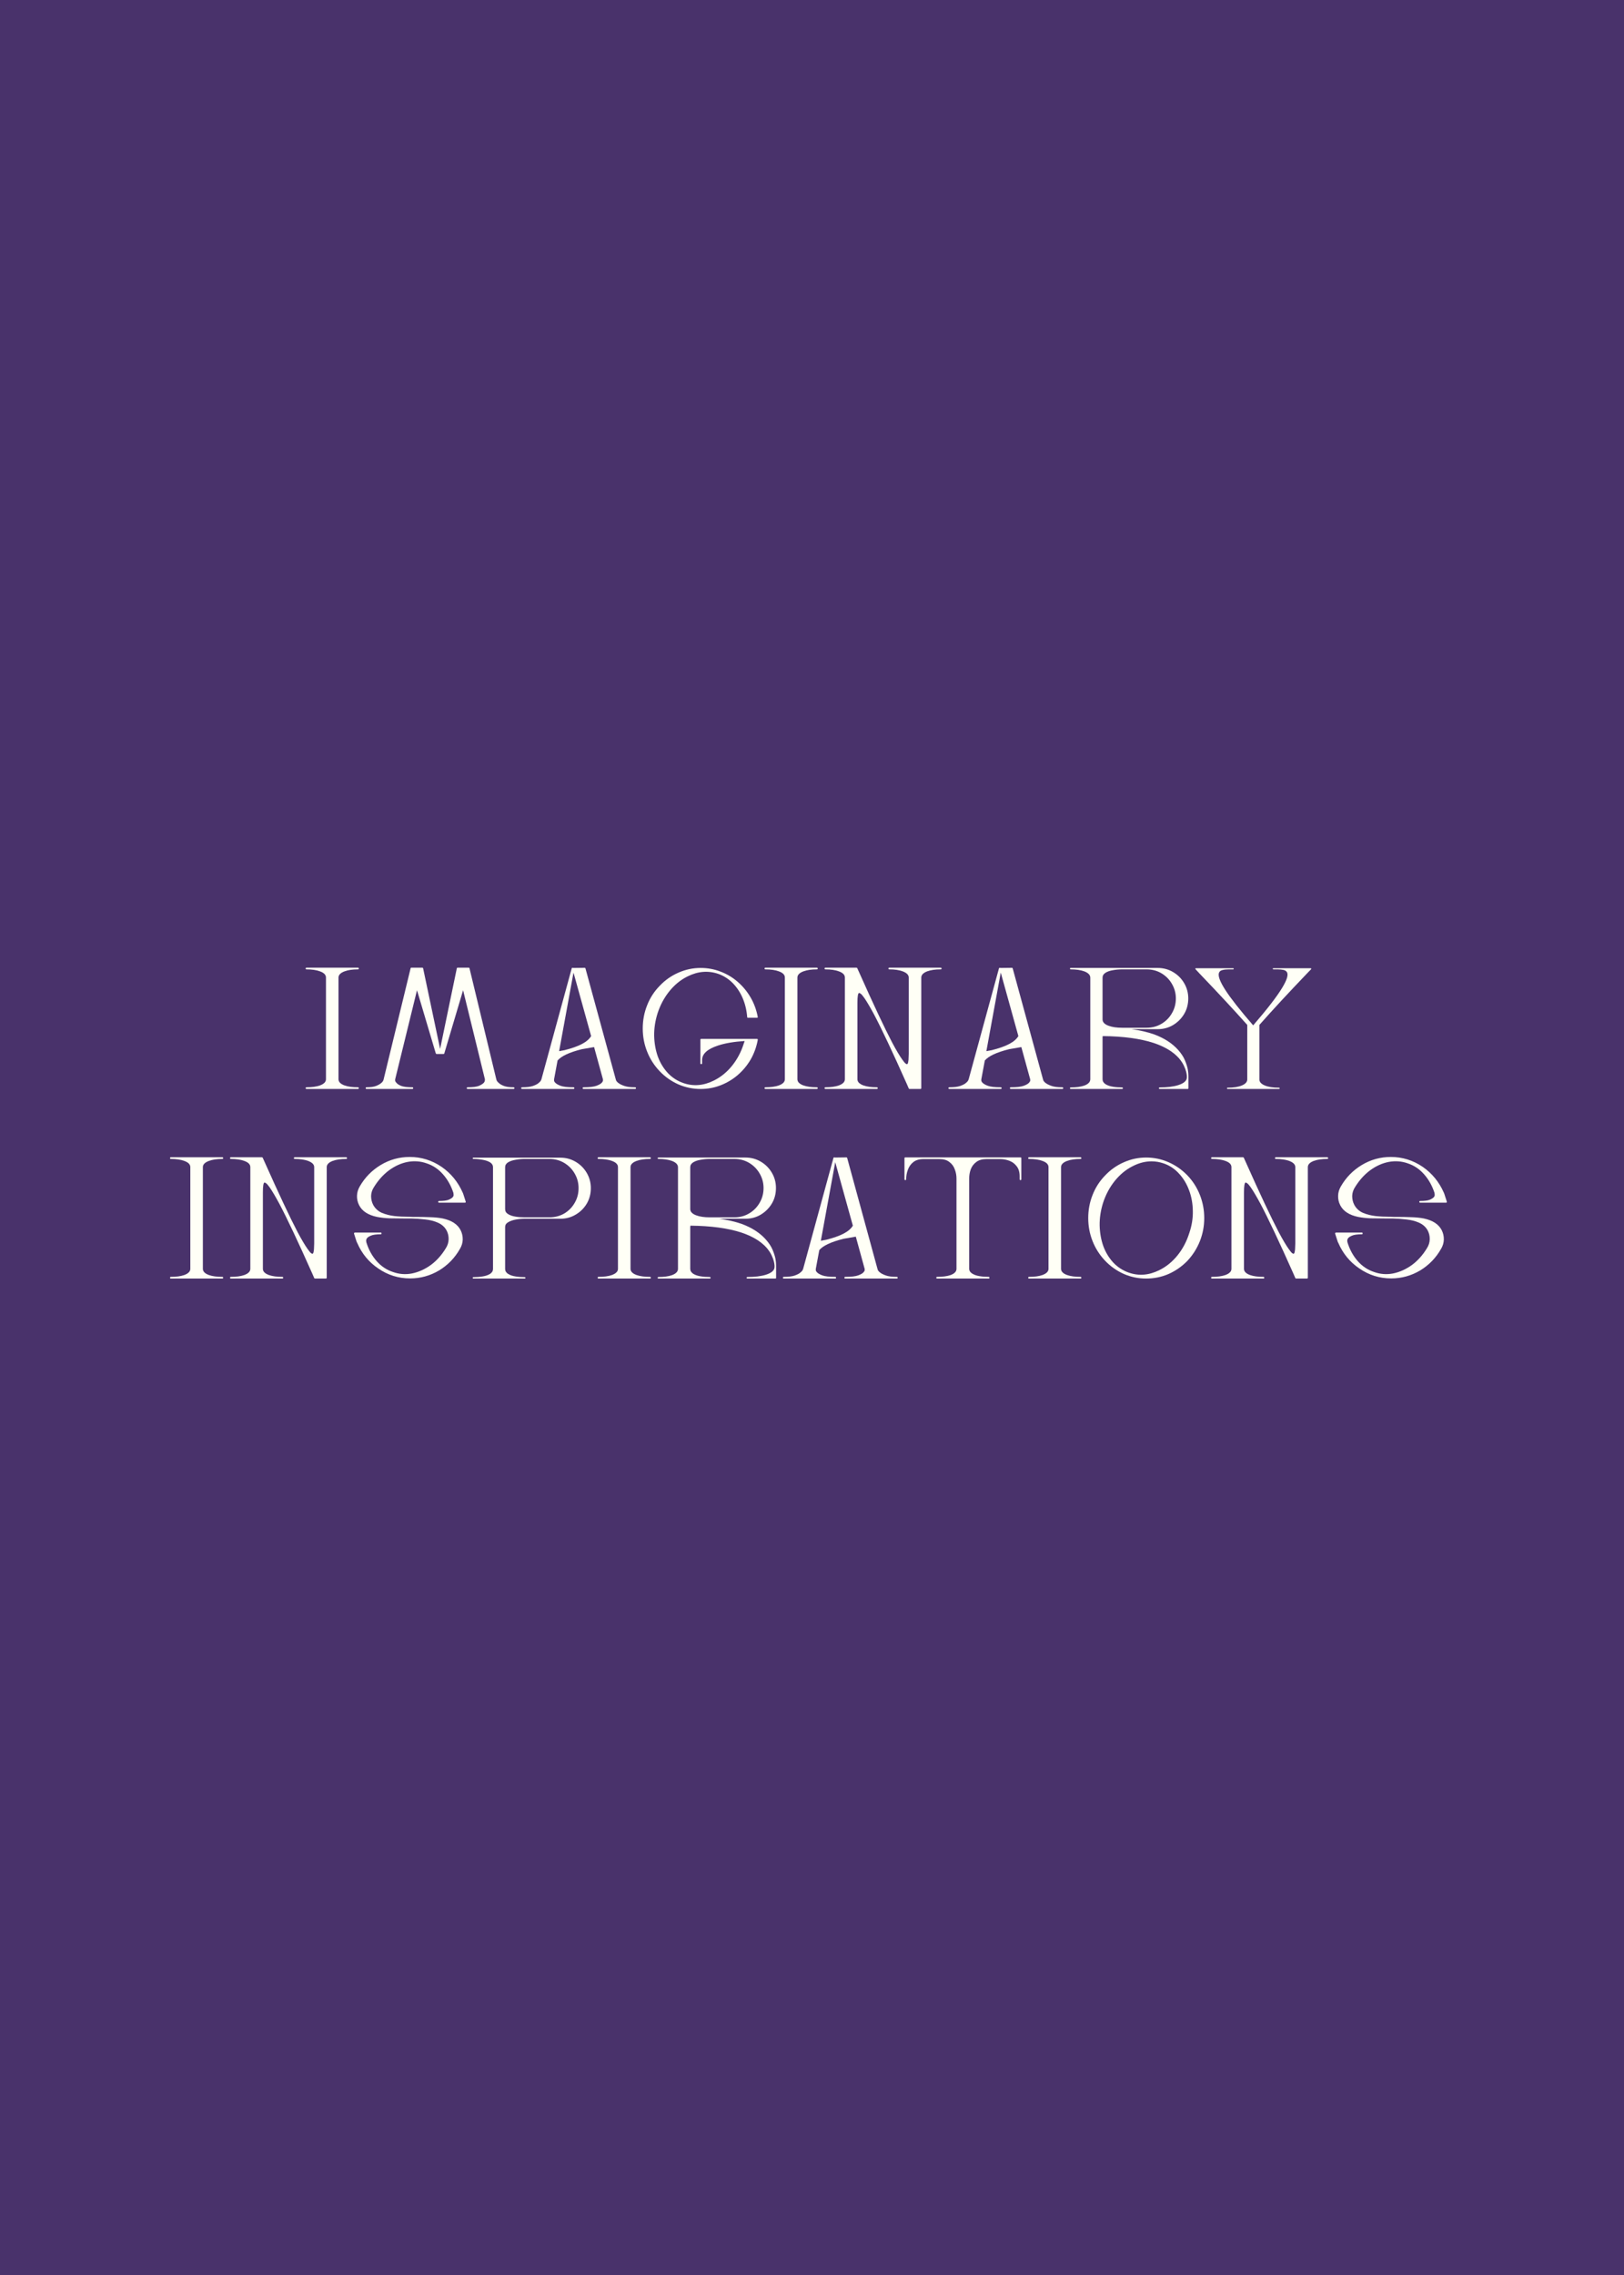 <svg xmlns="http://www.w3.org/2000/svg" xmlns:xlink="http://www.w3.org/1999/xlink" width="240" zoomAndPan="magnify" viewBox="0 0 180 252" height="336" preserveAspectRatio="xMidYMid meet" version="1.0"><defs><g/></defs><rect x="-18" width="216" fill="#ffffff" y="-25.2" height="302.4" fill-opacity="1"/><rect x="-18" width="216" fill="#49326b" y="-25.2" height="302.4" fill-opacity="1"/><g fill="#fffff6" fill-opacity="1"><g transform="translate(33.879, 120.625)"><g><path d="M 5.797 -0.188 C 5.859 -0.188 5.891 -0.156 5.891 -0.094 C 5.891 -0.031 5.859 0 5.797 0 L 0.094 0 C 0.031 0 0 -0.031 0 -0.094 C 0 -0.156 0.031 -0.188 0.094 -0.188 C 0.695 -0.188 1.191 -0.254 1.578 -0.391 C 2.023 -0.555 2.25 -0.785 2.25 -1.078 C 2.25 -1.078 2.25 -1.082 2.25 -1.094 L 2.25 -12.344 C 2.25 -12.645 2.023 -12.875 1.578 -13.031 C 1.191 -13.176 0.695 -13.25 0.094 -13.25 C 0.031 -13.25 0 -13.273 0 -13.328 C 0 -13.398 0.031 -13.438 0.094 -13.438 L 5.797 -13.438 C 5.859 -13.438 5.891 -13.398 5.891 -13.328 C 5.891 -13.273 5.859 -13.25 5.797 -13.25 C 5.191 -13.25 4.695 -13.176 4.312 -13.031 C 3.863 -12.863 3.641 -12.633 3.641 -12.344 L 3.641 -1.078 C 3.641 -0.785 3.863 -0.555 4.312 -0.391 C 4.695 -0.254 5.191 -0.188 5.797 -0.188 Z M 5.797 -0.188 "/></g></g></g><g fill="#fffff6" fill-opacity="1"><g transform="translate(40.531, 120.625)"><g><path d="M 16.391 -0.188 C 16.453 -0.188 16.484 -0.156 16.484 -0.094 C 16.484 -0.031 16.453 0 16.391 0 L 11.297 0 C 11.234 0 11.203 -0.031 11.203 -0.094 C 11.203 -0.156 11.234 -0.188 11.297 -0.188 C 11.867 -0.188 12.285 -0.238 12.547 -0.344 C 12.805 -0.457 12.988 -0.57 13.094 -0.688 C 13.164 -0.77 13.203 -0.848 13.203 -0.922 C 13.211 -1.004 13.219 -1.051 13.219 -1.062 L 10.797 -10.938 L 8.719 -3.953 C 8.707 -3.898 8.676 -3.875 8.625 -3.875 L 8.25 -3.875 C 8.238 -3.875 8.234 -3.875 8.234 -3.875 L 7.859 -3.875 C 7.816 -3.875 7.785 -3.898 7.766 -3.953 L 5.688 -10.938 L 3.266 -1.062 C 3.266 -1.051 3.266 -1.004 3.266 -0.922 C 3.273 -0.848 3.32 -0.77 3.406 -0.688 C 3.488 -0.57 3.66 -0.457 3.922 -0.344 C 4.191 -0.238 4.609 -0.188 5.172 -0.188 C 5.234 -0.188 5.266 -0.156 5.266 -0.094 C 5.266 -0.031 5.234 0 5.172 0 L 0.094 0 C 0.031 0 0 -0.031 0 -0.094 C 0 -0.156 0.031 -0.188 0.094 -0.188 C 0.562 -0.188 0.922 -0.238 1.172 -0.344 C 1.422 -0.445 1.602 -0.551 1.719 -0.656 C 1.844 -0.758 1.922 -0.859 1.953 -0.953 C 1.984 -1.047 2 -1.094 2 -1.094 C 2 -1.102 2 -1.109 2 -1.109 L 4.969 -13.328 C 4.969 -13.348 4.973 -13.367 4.984 -13.391 C 5.004 -13.422 5.031 -13.438 5.062 -13.438 L 6.281 -13.438 C 6.312 -13.438 6.336 -13.422 6.359 -13.391 C 6.367 -13.367 6.375 -13.348 6.375 -13.328 L 8.25 -4.438 L 10.094 -13.328 C 10.094 -13.348 10.098 -13.367 10.109 -13.391 C 10.129 -13.422 10.156 -13.438 10.188 -13.438 L 11.422 -13.438 C 11.453 -13.438 11.477 -13.422 11.5 -13.391 C 11.508 -13.367 11.516 -13.348 11.516 -13.328 L 14.469 -1.109 C 14.469 -1.098 14.484 -1.047 14.516 -0.953 C 14.555 -0.859 14.641 -0.758 14.766 -0.656 C 14.867 -0.551 15.047 -0.445 15.297 -0.344 C 15.555 -0.238 15.922 -0.188 16.391 -0.188 Z M 16.391 -0.188 "/></g></g></g><g fill="#fffff6" fill-opacity="1"><g transform="translate(57.769, 120.625)"><g><path d="M 7.75 -5.859 L 5.797 -12.891 L 4.203 -4.188 L 4.797 -4.297 C 5.617 -4.504 6.266 -4.734 6.734 -4.984 C 7.211 -5.234 7.551 -5.523 7.75 -5.859 Z M 12.625 -0.188 C 12.688 -0.188 12.719 -0.156 12.719 -0.094 C 12.719 -0.031 12.688 0 12.625 0 L 6.906 0 C 6.844 0 6.812 -0.031 6.812 -0.094 C 6.812 -0.156 6.844 -0.188 6.906 -0.188 C 7.57 -0.188 8.055 -0.242 8.359 -0.359 C 8.66 -0.473 8.859 -0.594 8.953 -0.719 C 9.023 -0.801 9.062 -0.875 9.062 -0.938 C 9.062 -1.008 9.062 -1.051 9.062 -1.062 L 8.078 -4.641 L 6.719 -4.406 C 6.008 -4.227 5.438 -4.035 5 -3.828 C 4.57 -3.629 4.25 -3.406 4.031 -3.156 L 3.641 -1.062 C 3.641 -1.062 3.641 -1.023 3.641 -0.953 C 3.641 -0.879 3.676 -0.801 3.75 -0.719 C 3.852 -0.594 4.051 -0.473 4.344 -0.359 C 4.645 -0.242 5.129 -0.188 5.797 -0.188 C 5.859 -0.188 5.891 -0.156 5.891 -0.094 C 5.891 -0.031 5.859 0 5.797 0 L 0.094 0 C 0.031 0 0 -0.031 0 -0.094 C 0 -0.156 0.031 -0.188 0.094 -0.188 C 0.602 -0.188 1 -0.234 1.281 -0.328 C 1.57 -0.43 1.781 -0.535 1.906 -0.641 C 2.051 -0.754 2.145 -0.859 2.188 -0.953 C 2.227 -1.047 2.25 -1.094 2.25 -1.094 C 2.25 -1.102 2.25 -1.109 2.25 -1.109 L 5.594 -13.344 C 5.602 -13.395 5.633 -13.422 5.688 -13.422 L 5.781 -13.406 L 7.031 -13.422 C 7.082 -13.422 7.113 -13.395 7.125 -13.344 L 10.469 -1.109 C 10.469 -1.098 10.484 -1.047 10.516 -0.953 C 10.555 -0.859 10.645 -0.758 10.781 -0.656 C 10.914 -0.551 11.125 -0.445 11.406 -0.344 C 11.688 -0.238 12.094 -0.188 12.625 -0.188 Z M 12.625 -0.188 "/></g></g></g><g fill="#fffff6" fill-opacity="1"><g transform="translate(71.24, 120.625)"><g><path d="M 12.656 -5.547 C 12.719 -5.547 12.75 -5.516 12.75 -5.453 C 12.75 -5.453 12.75 -5.445 12.75 -5.438 C 12.602 -4.645 12.336 -3.914 11.953 -3.25 C 11.566 -2.594 11.086 -2.02 10.516 -1.531 C 9.953 -1.051 9.32 -0.676 8.625 -0.406 C 7.926 -0.133 7.191 0 6.422 0 C 5.566 0 4.75 -0.164 3.969 -0.5 C 3.188 -0.844 2.492 -1.328 1.891 -1.953 C 1.273 -2.598 0.805 -3.328 0.484 -4.141 C 0.16 -4.953 0 -5.805 0 -6.703 C 0 -7.598 0.16 -8.453 0.484 -9.266 C 0.805 -10.086 1.273 -10.812 1.891 -11.438 C 2.492 -12.07 3.188 -12.555 3.969 -12.891 C 4.75 -13.234 5.566 -13.406 6.422 -13.406 C 7.191 -13.406 7.926 -13.27 8.625 -13 C 9.32 -12.738 9.953 -12.363 10.516 -11.875 C 11.086 -11.383 11.566 -10.805 11.953 -10.141 C 12.336 -9.484 12.602 -8.758 12.75 -7.969 C 12.75 -7.945 12.742 -7.926 12.734 -7.906 C 12.723 -7.895 12.707 -7.891 12.688 -7.891 L 11.641 -7.891 C 11.598 -7.891 11.578 -7.91 11.578 -7.953 C 11.516 -8.734 11.344 -9.445 11.062 -10.094 C 10.781 -10.738 10.41 -11.289 9.953 -11.75 C 9.492 -12.207 8.969 -12.539 8.375 -12.75 C 7.25 -13.133 6.113 -13.039 4.969 -12.469 C 4.207 -12.094 3.535 -11.547 2.953 -10.828 C 2.379 -10.117 1.941 -9.301 1.641 -8.375 C 1.379 -7.539 1.254 -6.711 1.266 -5.891 C 1.285 -5.066 1.422 -4.301 1.672 -3.594 C 1.93 -2.895 2.301 -2.285 2.781 -1.766 C 3.27 -1.254 3.844 -0.883 4.5 -0.656 C 5.613 -0.27 6.742 -0.363 7.891 -0.938 C 8.648 -1.312 9.316 -1.852 9.891 -2.562 C 10.473 -3.281 10.91 -4.109 11.203 -5.047 C 11.234 -5.129 11.266 -5.219 11.297 -5.312 C 10.109 -5.238 9.125 -5.07 8.344 -4.812 C 7.164 -4.426 6.578 -3.891 6.578 -3.203 L 6.578 -2.844 C 6.578 -2.781 6.547 -2.75 6.484 -2.75 C 6.422 -2.75 6.391 -2.781 6.391 -2.844 L 6.391 -5.453 C 6.391 -5.516 6.422 -5.547 6.484 -5.547 Z M 12.656 -5.547 "/></g></g></g><g fill="#fffff6" fill-opacity="1"><g transform="translate(84.742, 120.625)"><g><path d="M 5.797 -0.188 C 5.859 -0.188 5.891 -0.156 5.891 -0.094 C 5.891 -0.031 5.859 0 5.797 0 L 0.094 0 C 0.031 0 0 -0.031 0 -0.094 C 0 -0.156 0.031 -0.188 0.094 -0.188 C 0.695 -0.188 1.191 -0.254 1.578 -0.391 C 2.023 -0.555 2.25 -0.785 2.25 -1.078 C 2.25 -1.078 2.25 -1.082 2.25 -1.094 L 2.25 -12.344 C 2.25 -12.645 2.023 -12.875 1.578 -13.031 C 1.191 -13.176 0.695 -13.25 0.094 -13.25 C 0.031 -13.25 0 -13.273 0 -13.328 C 0 -13.398 0.031 -13.438 0.094 -13.438 L 5.797 -13.438 C 5.859 -13.438 5.891 -13.398 5.891 -13.328 C 5.891 -13.273 5.859 -13.25 5.797 -13.25 C 5.191 -13.25 4.695 -13.176 4.312 -13.031 C 3.863 -12.863 3.641 -12.633 3.641 -12.344 L 3.641 -1.078 C 3.641 -0.785 3.863 -0.555 4.312 -0.391 C 4.695 -0.254 5.191 -0.188 5.797 -0.188 Z M 5.797 -0.188 "/></g></g></g><g fill="#fffff6" fill-opacity="1"><g transform="translate(91.394, 120.625)"><g><path d="M 12.859 -13.438 C 12.93 -13.438 12.969 -13.398 12.969 -13.328 C 12.969 -13.273 12.93 -13.25 12.859 -13.25 C 12.266 -13.25 11.77 -13.176 11.375 -13.031 C 10.938 -12.863 10.719 -12.633 10.719 -12.344 L 10.719 -0.094 C 10.719 -0.031 10.68 0 10.609 0 L 9.406 0 C 9.406 0 9.398 0 9.391 0 L 9.375 -0.016 C 9.352 -0.023 9.336 -0.039 9.328 -0.062 L 9.125 -0.531 C 7.562 -4.039 6.344 -6.625 5.469 -8.281 C 5.02 -9.113 4.656 -9.727 4.375 -10.125 C 4.195 -10.375 4.066 -10.52 3.984 -10.562 C 3.898 -10.613 3.848 -10.641 3.828 -10.641 C 3.703 -10.617 3.641 -10.254 3.641 -9.547 L 3.641 -1.078 C 3.641 -0.785 3.863 -0.555 4.312 -0.391 C 4.695 -0.254 5.191 -0.188 5.797 -0.188 C 5.859 -0.188 5.891 -0.156 5.891 -0.094 C 5.891 -0.031 5.859 0 5.797 0 L 0.094 0 C 0.031 0 0 -0.031 0 -0.094 C 0 -0.156 0.031 -0.188 0.094 -0.188 C 0.695 -0.188 1.191 -0.254 1.578 -0.391 C 2.023 -0.555 2.25 -0.785 2.25 -1.078 L 2.25 -12.344 C 2.25 -12.645 2.023 -12.875 1.578 -13.031 C 1.191 -13.176 0.695 -13.25 0.094 -13.25 C 0.031 -13.25 0 -13.273 0 -13.328 C 0 -13.398 0.031 -13.438 0.094 -13.438 L 3.547 -13.438 C 3.547 -13.438 3.551 -13.43 3.562 -13.422 C 3.562 -13.422 3.566 -13.422 3.578 -13.422 C 3.586 -13.422 3.594 -13.414 3.594 -13.406 C 3.602 -13.406 3.609 -13.406 3.609 -13.406 C 3.609 -13.395 3.613 -13.391 3.625 -13.391 C 3.625 -13.379 3.625 -13.375 3.625 -13.375 L 3.844 -12.891 C 5.414 -9.367 6.633 -6.781 7.5 -5.125 C 7.945 -4.289 8.312 -3.676 8.594 -3.281 C 8.77 -3.031 8.898 -2.875 8.984 -2.812 C 9.066 -2.758 9.117 -2.738 9.141 -2.75 C 9.203 -2.758 9.242 -2.836 9.266 -2.984 C 9.297 -3.129 9.312 -3.289 9.312 -3.469 C 9.32 -3.645 9.328 -3.785 9.328 -3.891 L 9.328 -12.344 C 9.328 -12.633 9.102 -12.863 8.656 -13.031 C 8.258 -13.176 7.766 -13.25 7.172 -13.25 C 7.109 -13.25 7.078 -13.273 7.078 -13.328 C 7.078 -13.398 7.109 -13.438 7.172 -13.438 Z M 12.859 -13.438 "/></g></g></g><g fill="#fffff6" fill-opacity="1"><g transform="translate(105.124, 120.625)"><g><path d="M 7.75 -5.859 L 5.797 -12.891 L 4.203 -4.188 L 4.797 -4.297 C 5.617 -4.504 6.266 -4.734 6.734 -4.984 C 7.211 -5.234 7.551 -5.523 7.75 -5.859 Z M 12.625 -0.188 C 12.688 -0.188 12.719 -0.156 12.719 -0.094 C 12.719 -0.031 12.688 0 12.625 0 L 6.906 0 C 6.844 0 6.812 -0.031 6.812 -0.094 C 6.812 -0.156 6.844 -0.188 6.906 -0.188 C 7.57 -0.188 8.055 -0.242 8.359 -0.359 C 8.66 -0.473 8.859 -0.594 8.953 -0.719 C 9.023 -0.801 9.062 -0.875 9.062 -0.938 C 9.062 -1.008 9.062 -1.051 9.062 -1.062 L 8.078 -4.641 L 6.719 -4.406 C 6.008 -4.227 5.438 -4.035 5 -3.828 C 4.57 -3.629 4.25 -3.406 4.031 -3.156 L 3.641 -1.062 C 3.641 -1.062 3.641 -1.023 3.641 -0.953 C 3.641 -0.879 3.676 -0.801 3.75 -0.719 C 3.852 -0.594 4.051 -0.473 4.344 -0.359 C 4.645 -0.242 5.129 -0.188 5.797 -0.188 C 5.859 -0.188 5.891 -0.156 5.891 -0.094 C 5.891 -0.031 5.859 0 5.797 0 L 0.094 0 C 0.031 0 0 -0.031 0 -0.094 C 0 -0.156 0.031 -0.188 0.094 -0.188 C 0.602 -0.188 1 -0.234 1.281 -0.328 C 1.57 -0.43 1.781 -0.535 1.906 -0.641 C 2.051 -0.754 2.145 -0.859 2.188 -0.953 C 2.227 -1.047 2.25 -1.094 2.25 -1.094 C 2.25 -1.102 2.25 -1.109 2.25 -1.109 L 5.594 -13.344 C 5.602 -13.395 5.633 -13.422 5.688 -13.422 L 5.781 -13.406 L 7.031 -13.422 C 7.082 -13.422 7.113 -13.395 7.125 -13.344 L 10.469 -1.109 C 10.469 -1.098 10.484 -1.047 10.516 -0.953 C 10.555 -0.859 10.645 -0.758 10.781 -0.656 C 10.914 -0.551 11.125 -0.445 11.406 -0.344 C 11.688 -0.238 12.094 -0.188 12.625 -0.188 Z M 12.625 -0.188 "/></g></g></g><g fill="#fffff6" fill-opacity="1"><g transform="translate(118.595, 120.625)"><g><path d="M 8.5 -6.781 C 9.102 -6.781 9.648 -6.926 10.141 -7.219 C 10.629 -7.508 11.016 -7.898 11.297 -8.391 C 11.586 -8.879 11.734 -9.426 11.734 -10.031 C 11.734 -10.613 11.586 -11.148 11.297 -11.641 C 11.016 -12.129 10.629 -12.52 10.141 -12.812 C 9.648 -13.102 9.102 -13.25 8.5 -13.25 L 5.781 -13.25 C 5.426 -13.25 5.082 -13.219 4.75 -13.156 C 4.426 -13.102 4.156 -13.008 3.938 -12.875 C 3.719 -12.738 3.609 -12.555 3.609 -12.328 L 3.609 -7.703 C 3.609 -7.398 3.832 -7.164 4.281 -7 C 4.676 -6.852 5.176 -6.781 5.781 -6.781 Z M 13.047 -2.219 C 13.078 -2.051 13.098 -1.898 13.109 -1.766 C 13.117 -1.641 13.125 -1.535 13.125 -1.453 C 13.125 -1.398 13.125 -1.359 13.125 -1.328 C 13.125 -1.297 13.125 -1.27 13.125 -1.25 L 13.125 -0.078 C 13.125 -0.023 13.094 0 13.031 0 L 9.938 0 C 9.883 0 9.859 -0.023 9.859 -0.078 C 9.859 -0.141 9.883 -0.172 9.938 -0.172 C 10.758 -0.172 11.441 -0.254 11.984 -0.422 C 12.609 -0.617 12.93 -0.895 12.953 -1.25 C 12.953 -1.258 12.953 -1.273 12.953 -1.297 L 12.953 -1.469 C 12.941 -1.613 12.914 -1.758 12.875 -1.906 C 12.832 -2.094 12.75 -2.316 12.625 -2.578 C 12.5 -2.848 12.312 -3.129 12.062 -3.422 C 11.426 -4.129 10.5 -4.688 9.281 -5.094 C 7.789 -5.582 5.906 -5.836 3.625 -5.859 C 3.613 -5.805 3.609 -5.754 3.609 -5.703 L 3.609 -1.078 C 3.609 -0.859 3.719 -0.676 3.938 -0.531 C 4.156 -0.395 4.426 -0.301 4.75 -0.25 C 5.082 -0.195 5.426 -0.172 5.781 -0.172 C 5.832 -0.172 5.859 -0.141 5.859 -0.078 C 5.859 -0.023 5.832 0 5.781 0 L 0.078 0 C 0.023 0 0 -0.023 0 -0.078 C 0 -0.141 0.023 -0.172 0.078 -0.172 C 0.68 -0.172 1.18 -0.238 1.578 -0.375 C 2.023 -0.539 2.25 -0.773 2.25 -1.078 L 2.25 -12.328 C 2.25 -12.629 2.023 -12.863 1.578 -13.031 C 1.18 -13.176 0.68 -13.25 0.078 -13.25 C 0.023 -13.25 0 -13.273 0 -13.328 C 0 -13.379 0.023 -13.406 0.078 -13.406 L 9.719 -13.406 C 10.344 -13.406 10.91 -13.254 11.422 -12.953 C 11.941 -12.648 12.352 -12.238 12.656 -11.719 C 12.957 -11.207 13.109 -10.645 13.109 -10.031 C 13.109 -9.395 12.957 -8.82 12.656 -8.312 C 12.352 -7.801 11.941 -7.391 11.422 -7.078 C 10.91 -6.773 10.344 -6.625 9.719 -6.625 L 6.812 -6.625 C 7.75 -6.5 8.586 -6.305 9.328 -6.047 C 10.453 -5.629 11.336 -5.055 11.984 -4.328 C 12.328 -3.941 12.578 -3.562 12.734 -3.188 C 12.891 -2.812 12.992 -2.488 13.047 -2.219 Z M 13.047 -2.219 "/></g></g></g><g fill="#fffff6" fill-opacity="1"><g transform="translate(132.477, 120.625)"><g><path d="M 12.844 -13.359 C 12.852 -13.336 12.859 -13.32 12.859 -13.312 C 12.859 -13.301 12.859 -13.297 12.859 -13.297 C 12.859 -13.297 12.852 -13.285 12.844 -13.266 L 12.391 -12.797 C 10.273 -10.586 8.516 -8.688 7.109 -7.094 L 7.109 -1.062 C 7.109 -0.781 7.305 -0.555 7.703 -0.391 C 8.098 -0.223 8.625 -0.141 9.281 -0.141 C 9.332 -0.141 9.359 -0.113 9.359 -0.062 C 9.359 -0.02 9.332 0 9.281 0 L 3.578 0 C 3.535 0 3.516 -0.02 3.516 -0.062 C 3.516 -0.113 3.535 -0.141 3.578 -0.141 C 4.242 -0.141 4.773 -0.223 5.172 -0.391 C 5.566 -0.555 5.766 -0.781 5.766 -1.062 L 5.766 -7.094 C 4.348 -8.688 2.578 -10.594 0.453 -12.812 L 0.031 -13.266 C 0.008 -13.285 0.004 -13.305 0.016 -13.328 C 0.016 -13.336 0.02 -13.348 0.031 -13.359 C 0.039 -13.367 0.055 -13.375 0.078 -13.375 L 3.703 -13.375 C 3.766 -13.375 3.82 -13.375 3.875 -13.375 C 3.938 -13.375 3.992 -13.375 4.047 -13.375 C 4.109 -13.375 4.16 -13.375 4.203 -13.375 C 4.242 -13.375 4.266 -13.352 4.266 -13.312 C 4.266 -13.27 4.242 -13.25 4.203 -13.25 L 3.703 -13.25 C 3.43 -13.25 3.203 -13.223 3.016 -13.172 C 2.828 -13.129 2.703 -13.035 2.641 -12.891 C 2.492 -12.555 2.727 -11.91 3.344 -10.953 C 3.957 -10.004 4.984 -8.703 6.422 -7.047 C 7.961 -8.828 9.031 -10.207 9.625 -11.188 C 10.133 -12.02 10.32 -12.586 10.188 -12.891 C 10.113 -13.047 9.977 -13.145 9.781 -13.188 C 9.594 -13.227 9.379 -13.25 9.141 -13.25 L 8.672 -13.25 C 8.617 -13.25 8.594 -13.27 8.594 -13.312 C 8.594 -13.352 8.617 -13.375 8.672 -13.375 C 8.703 -13.375 8.754 -13.375 8.828 -13.375 C 8.879 -13.375 8.93 -13.375 8.984 -13.375 C 9.035 -13.375 9.086 -13.375 9.141 -13.375 L 12.781 -13.375 C 12.801 -13.375 12.82 -13.367 12.844 -13.359 Z M 12.844 -13.359 "/></g></g></g><g fill="#fffff6" fill-opacity="1"><g transform="translate(18.844, 141.625)"><g><path d="M 5.797 -0.188 C 5.859 -0.188 5.891 -0.156 5.891 -0.094 C 5.891 -0.031 5.859 0 5.797 0 L 0.094 0 C 0.031 0 0 -0.031 0 -0.094 C 0 -0.156 0.031 -0.188 0.094 -0.188 C 0.695 -0.188 1.191 -0.254 1.578 -0.391 C 2.023 -0.555 2.25 -0.785 2.25 -1.078 C 2.25 -1.078 2.25 -1.082 2.25 -1.094 L 2.25 -12.344 C 2.25 -12.645 2.023 -12.875 1.578 -13.031 C 1.191 -13.176 0.695 -13.25 0.094 -13.25 C 0.031 -13.25 0 -13.273 0 -13.328 C 0 -13.398 0.031 -13.438 0.094 -13.438 L 5.797 -13.438 C 5.859 -13.438 5.891 -13.398 5.891 -13.328 C 5.891 -13.273 5.859 -13.25 5.797 -13.25 C 5.191 -13.25 4.695 -13.176 4.312 -13.031 C 3.863 -12.863 3.641 -12.633 3.641 -12.344 L 3.641 -1.078 C 3.641 -0.785 3.863 -0.555 4.312 -0.391 C 4.695 -0.254 5.191 -0.188 5.797 -0.188 Z M 5.797 -0.188 "/></g></g></g><g fill="#fffff6" fill-opacity="1"><g transform="translate(25.496, 141.625)"><g><path d="M 12.859 -13.438 C 12.93 -13.438 12.969 -13.398 12.969 -13.328 C 12.969 -13.273 12.93 -13.25 12.859 -13.25 C 12.266 -13.25 11.77 -13.176 11.375 -13.031 C 10.938 -12.863 10.719 -12.633 10.719 -12.344 L 10.719 -0.094 C 10.719 -0.031 10.68 0 10.609 0 L 9.406 0 C 9.406 0 9.398 0 9.391 0 L 9.375 -0.016 C 9.352 -0.023 9.336 -0.039 9.328 -0.062 L 9.125 -0.531 C 7.562 -4.039 6.344 -6.625 5.469 -8.281 C 5.02 -9.113 4.656 -9.727 4.375 -10.125 C 4.195 -10.375 4.066 -10.52 3.984 -10.562 C 3.898 -10.613 3.848 -10.641 3.828 -10.641 C 3.703 -10.617 3.641 -10.254 3.641 -9.547 L 3.641 -1.078 C 3.641 -0.785 3.863 -0.555 4.312 -0.391 C 4.695 -0.254 5.191 -0.188 5.797 -0.188 C 5.859 -0.188 5.891 -0.156 5.891 -0.094 C 5.891 -0.031 5.859 0 5.797 0 L 0.094 0 C 0.031 0 0 -0.031 0 -0.094 C 0 -0.156 0.031 -0.188 0.094 -0.188 C 0.695 -0.188 1.191 -0.254 1.578 -0.391 C 2.023 -0.555 2.25 -0.785 2.25 -1.078 L 2.25 -12.344 C 2.25 -12.645 2.023 -12.875 1.578 -13.031 C 1.191 -13.176 0.695 -13.25 0.094 -13.25 C 0.031 -13.25 0 -13.273 0 -13.328 C 0 -13.398 0.031 -13.438 0.094 -13.438 L 3.547 -13.438 C 3.547 -13.438 3.551 -13.43 3.562 -13.422 C 3.562 -13.422 3.566 -13.422 3.578 -13.422 C 3.586 -13.422 3.594 -13.414 3.594 -13.406 C 3.602 -13.406 3.609 -13.406 3.609 -13.406 C 3.609 -13.395 3.613 -13.391 3.625 -13.391 C 3.625 -13.379 3.625 -13.375 3.625 -13.375 L 3.844 -12.891 C 5.414 -9.367 6.633 -6.781 7.5 -5.125 C 7.945 -4.289 8.312 -3.676 8.594 -3.281 C 8.77 -3.031 8.898 -2.875 8.984 -2.812 C 9.066 -2.758 9.117 -2.738 9.141 -2.75 C 9.203 -2.758 9.242 -2.836 9.266 -2.984 C 9.297 -3.129 9.312 -3.289 9.312 -3.469 C 9.32 -3.645 9.328 -3.785 9.328 -3.891 L 9.328 -12.344 C 9.328 -12.633 9.102 -12.863 8.656 -13.031 C 8.258 -13.176 7.766 -13.25 7.172 -13.25 C 7.109 -13.25 7.078 -13.273 7.078 -13.328 C 7.078 -13.398 7.109 -13.438 7.172 -13.438 Z M 12.859 -13.438 "/></g></g></g><g fill="#fffff6" fill-opacity="1"><g transform="translate(39.225, 141.625)"><g><path d="M 12.391 -8.531 C 12.398 -8.5 12.398 -8.469 12.391 -8.438 C 12.367 -8.414 12.344 -8.406 12.312 -8.406 L 9.438 -8.406 C 9.375 -8.406 9.344 -8.438 9.344 -8.5 C 9.344 -8.562 9.375 -8.594 9.438 -8.594 C 9.938 -8.594 10.297 -8.641 10.516 -8.734 C 10.742 -8.836 10.895 -8.938 10.969 -9.031 C 11.039 -9.133 11.066 -9.227 11.047 -9.312 C 11.035 -9.406 11.031 -9.457 11.031 -9.469 C 11.031 -9.469 11.031 -9.473 11.031 -9.484 C 10.77 -10.285 10.383 -10.973 9.875 -11.547 C 9.375 -12.117 8.781 -12.52 8.094 -12.75 C 7.406 -13 6.695 -13.055 5.969 -12.922 C 5.25 -12.785 4.562 -12.477 3.906 -12 C 3.258 -11.52 2.695 -10.895 2.219 -10.125 C 2.02 -9.82 1.914 -9.492 1.906 -9.141 C 1.906 -8.785 1.984 -8.457 2.141 -8.156 C 2.359 -7.758 2.676 -7.469 3.094 -7.281 C 3.52 -7.102 3.988 -6.984 4.5 -6.922 C 5.02 -6.867 5.539 -6.844 6.062 -6.844 C 6.062 -6.844 6.066 -6.844 6.078 -6.844 L 6.094 -6.844 C 6.133 -6.844 6.164 -6.844 6.188 -6.844 C 6.301 -6.832 6.422 -6.828 6.547 -6.828 C 6.672 -6.828 6.789 -6.828 6.906 -6.828 L 6.922 -6.828 C 7.43 -6.828 7.938 -6.816 8.438 -6.797 C 8.945 -6.785 9.414 -6.738 9.844 -6.656 C 10.832 -6.445 11.492 -6.016 11.828 -5.359 C 11.992 -5.035 12.07 -4.688 12.062 -4.312 C 12.051 -3.945 11.945 -3.602 11.75 -3.281 C 11.188 -2.289 10.422 -1.5 9.453 -0.906 C 8.453 -0.312 7.379 -0.016 6.234 -0.016 C 4.941 -0.016 3.758 -0.383 2.688 -1.125 C 1.645 -1.832 0.867 -2.781 0.359 -3.969 L 0.344 -3.984 C 0.32 -4.023 0.305 -4.062 0.297 -4.094 L 0.016 -4.969 C 0.004 -5 0.008 -5.023 0.031 -5.047 C 0.039 -5.078 0.066 -5.094 0.109 -5.094 L 2.984 -5.094 C 3.035 -5.094 3.062 -5.062 3.062 -5 C 3.062 -4.938 3.035 -4.906 2.984 -4.906 C 2.473 -4.906 2.102 -4.852 1.875 -4.75 C 1.656 -4.656 1.508 -4.555 1.438 -4.453 C 1.375 -4.348 1.348 -4.254 1.359 -4.172 C 1.367 -4.086 1.375 -4.047 1.375 -4.047 C 1.375 -4.035 1.375 -4.031 1.375 -4.031 C 1.625 -3.219 2.004 -2.52 2.516 -1.938 C 3.023 -1.363 3.625 -0.961 4.312 -0.734 C 5 -0.484 5.703 -0.426 6.422 -0.562 C 7.148 -0.707 7.844 -1.016 8.5 -1.484 C 9.156 -1.961 9.719 -2.586 10.188 -3.359 C 10.383 -3.66 10.488 -3.988 10.5 -4.344 C 10.508 -4.707 10.43 -5.039 10.266 -5.344 C 10.047 -5.727 9.727 -6.008 9.312 -6.188 C 8.895 -6.375 8.426 -6.492 7.906 -6.547 C 7.383 -6.609 6.863 -6.645 6.344 -6.656 L 6.328 -6.656 C 6.305 -6.656 6.273 -6.656 6.234 -6.656 C 6.109 -6.656 5.984 -6.656 5.859 -6.656 C 5.742 -6.656 5.625 -6.656 5.5 -6.656 C 4.988 -6.656 4.477 -6.66 3.969 -6.672 C 3.469 -6.691 3 -6.742 2.562 -6.828 C 1.57 -7.035 0.91 -7.469 0.578 -8.125 C 0.41 -8.457 0.332 -8.805 0.344 -9.172 C 0.352 -9.535 0.457 -9.883 0.656 -10.219 C 1.227 -11.207 2 -11.992 2.969 -12.578 C 3.957 -13.172 5.031 -13.469 6.188 -13.469 C 7.469 -13.469 8.645 -13.102 9.719 -12.375 C 10.758 -11.656 11.539 -10.703 12.062 -9.516 C 12.082 -9.484 12.098 -9.445 12.109 -9.406 Z M 12.391 -8.531 "/></g></g></g><g fill="#fffff6" fill-opacity="1"><g transform="translate(52.393, 141.625)"><g><path d="M 3.594 -12.328 L 3.594 -7.688 C 3.594 -7.457 3.703 -7.273 3.922 -7.141 C 4.141 -7.004 4.414 -6.91 4.75 -6.859 C 5.082 -6.805 5.422 -6.781 5.766 -6.781 L 8.5 -6.781 C 9.102 -6.781 9.648 -6.922 10.141 -7.203 C 10.629 -7.492 11.016 -7.883 11.297 -8.375 C 11.586 -8.863 11.734 -9.41 11.734 -10.016 C 11.734 -10.609 11.586 -11.148 11.297 -11.641 C 11.016 -12.129 10.629 -12.52 10.141 -12.812 C 9.648 -13.102 9.102 -13.25 8.5 -13.25 L 5.766 -13.25 C 5.422 -13.25 5.082 -13.219 4.75 -13.156 C 4.414 -13.102 4.141 -13.008 3.922 -12.875 C 3.703 -12.738 3.594 -12.555 3.594 -12.328 Z M 9.719 -13.391 C 10.332 -13.391 10.895 -13.238 11.406 -12.938 C 11.926 -12.633 12.336 -12.223 12.641 -11.703 C 12.941 -11.191 13.094 -10.629 13.094 -10.016 C 13.094 -9.379 12.941 -8.805 12.641 -8.297 C 12.336 -7.785 11.926 -7.379 11.406 -7.078 C 10.895 -6.773 10.332 -6.625 9.719 -6.625 L 5.766 -6.625 C 5.422 -6.625 5.082 -6.594 4.75 -6.531 C 4.414 -6.469 4.141 -6.367 3.922 -6.234 C 3.703 -6.109 3.594 -5.93 3.594 -5.703 L 3.594 -1.062 C 3.594 -0.844 3.703 -0.66 3.922 -0.516 C 4.141 -0.379 4.414 -0.285 4.75 -0.234 C 5.082 -0.18 5.422 -0.156 5.766 -0.156 C 5.816 -0.156 5.844 -0.129 5.844 -0.078 C 5.844 -0.023 5.816 0 5.766 0 L 0.078 0 C 0.023 0 0 -0.023 0 -0.078 C 0 -0.129 0.023 -0.156 0.078 -0.156 C 0.422 -0.156 0.758 -0.18 1.094 -0.234 C 1.426 -0.285 1.703 -0.379 1.922 -0.516 C 2.141 -0.66 2.25 -0.844 2.25 -1.062 L 2.25 -12.328 C 2.25 -12.555 2.141 -12.738 1.922 -12.875 C 1.703 -13.008 1.426 -13.102 1.094 -13.156 C 0.758 -13.219 0.422 -13.25 0.078 -13.25 C 0.023 -13.25 0 -13.27 0 -13.312 C 0 -13.363 0.023 -13.391 0.078 -13.391 Z M 9.719 -13.391 "/></g></g></g><g fill="#fffff6" fill-opacity="1"><g transform="translate(66.244, 141.625)"><g><path d="M 5.797 -0.188 C 5.859 -0.188 5.891 -0.156 5.891 -0.094 C 5.891 -0.031 5.859 0 5.797 0 L 0.094 0 C 0.031 0 0 -0.031 0 -0.094 C 0 -0.156 0.031 -0.188 0.094 -0.188 C 0.695 -0.188 1.191 -0.254 1.578 -0.391 C 2.023 -0.555 2.25 -0.785 2.25 -1.078 C 2.25 -1.078 2.25 -1.082 2.25 -1.094 L 2.25 -12.344 C 2.25 -12.645 2.023 -12.875 1.578 -13.031 C 1.191 -13.176 0.695 -13.25 0.094 -13.25 C 0.031 -13.25 0 -13.273 0 -13.328 C 0 -13.398 0.031 -13.438 0.094 -13.438 L 5.797 -13.438 C 5.859 -13.438 5.891 -13.398 5.891 -13.328 C 5.891 -13.273 5.859 -13.25 5.797 -13.25 C 5.191 -13.25 4.695 -13.176 4.312 -13.031 C 3.863 -12.863 3.641 -12.633 3.641 -12.344 L 3.641 -1.078 C 3.641 -0.785 3.863 -0.555 4.312 -0.391 C 4.695 -0.254 5.191 -0.188 5.797 -0.188 Z M 5.797 -0.188 "/></g></g></g><g fill="#fffff6" fill-opacity="1"><g transform="translate(72.896, 141.625)"><g><path d="M 8.5 -6.781 C 9.102 -6.781 9.648 -6.926 10.141 -7.219 C 10.629 -7.508 11.016 -7.898 11.297 -8.391 C 11.586 -8.879 11.734 -9.426 11.734 -10.031 C 11.734 -10.613 11.586 -11.148 11.297 -11.641 C 11.016 -12.129 10.629 -12.52 10.141 -12.812 C 9.648 -13.102 9.102 -13.25 8.5 -13.25 L 5.781 -13.25 C 5.426 -13.25 5.082 -13.219 4.75 -13.156 C 4.426 -13.102 4.156 -13.008 3.938 -12.875 C 3.719 -12.738 3.609 -12.555 3.609 -12.328 L 3.609 -7.703 C 3.609 -7.398 3.832 -7.164 4.281 -7 C 4.676 -6.852 5.176 -6.781 5.781 -6.781 Z M 13.047 -2.219 C 13.078 -2.051 13.098 -1.898 13.109 -1.766 C 13.117 -1.641 13.125 -1.535 13.125 -1.453 C 13.125 -1.398 13.125 -1.359 13.125 -1.328 C 13.125 -1.297 13.125 -1.27 13.125 -1.25 L 13.125 -0.078 C 13.125 -0.023 13.094 0 13.031 0 L 9.938 0 C 9.883 0 9.859 -0.023 9.859 -0.078 C 9.859 -0.141 9.883 -0.172 9.938 -0.172 C 10.758 -0.172 11.441 -0.254 11.984 -0.422 C 12.609 -0.617 12.93 -0.895 12.953 -1.25 C 12.953 -1.258 12.953 -1.273 12.953 -1.297 L 12.953 -1.469 C 12.941 -1.613 12.914 -1.758 12.875 -1.906 C 12.832 -2.094 12.75 -2.316 12.625 -2.578 C 12.5 -2.848 12.312 -3.129 12.062 -3.422 C 11.426 -4.129 10.5 -4.688 9.281 -5.094 C 7.789 -5.582 5.906 -5.836 3.625 -5.859 C 3.613 -5.805 3.609 -5.754 3.609 -5.703 L 3.609 -1.078 C 3.609 -0.859 3.719 -0.676 3.938 -0.531 C 4.156 -0.395 4.426 -0.301 4.75 -0.25 C 5.082 -0.195 5.426 -0.172 5.781 -0.172 C 5.832 -0.172 5.859 -0.141 5.859 -0.078 C 5.859 -0.023 5.832 0 5.781 0 L 0.078 0 C 0.023 0 0 -0.023 0 -0.078 C 0 -0.141 0.023 -0.172 0.078 -0.172 C 0.68 -0.172 1.18 -0.238 1.578 -0.375 C 2.023 -0.539 2.25 -0.773 2.25 -1.078 L 2.25 -12.328 C 2.25 -12.629 2.023 -12.863 1.578 -13.031 C 1.18 -13.176 0.68 -13.25 0.078 -13.25 C 0.023 -13.25 0 -13.273 0 -13.328 C 0 -13.379 0.023 -13.406 0.078 -13.406 L 9.719 -13.406 C 10.344 -13.406 10.91 -13.254 11.422 -12.953 C 11.941 -12.648 12.352 -12.238 12.656 -11.719 C 12.957 -11.207 13.109 -10.645 13.109 -10.031 C 13.109 -9.395 12.957 -8.82 12.656 -8.312 C 12.352 -7.801 11.941 -7.391 11.422 -7.078 C 10.91 -6.773 10.344 -6.625 9.719 -6.625 L 6.812 -6.625 C 7.75 -6.5 8.586 -6.305 9.328 -6.047 C 10.453 -5.629 11.336 -5.055 11.984 -4.328 C 12.328 -3.941 12.578 -3.562 12.734 -3.188 C 12.891 -2.812 12.992 -2.488 13.047 -2.219 Z M 13.047 -2.219 "/></g></g></g><g fill="#fffff6" fill-opacity="1"><g transform="translate(86.778, 141.625)"><g><path d="M 7.75 -5.859 L 5.797 -12.891 L 4.203 -4.188 L 4.797 -4.297 C 5.617 -4.504 6.266 -4.734 6.734 -4.984 C 7.211 -5.234 7.551 -5.523 7.75 -5.859 Z M 12.625 -0.188 C 12.688 -0.188 12.719 -0.156 12.719 -0.094 C 12.719 -0.031 12.688 0 12.625 0 L 6.906 0 C 6.844 0 6.812 -0.031 6.812 -0.094 C 6.812 -0.156 6.844 -0.188 6.906 -0.188 C 7.57 -0.188 8.055 -0.242 8.359 -0.359 C 8.66 -0.473 8.859 -0.594 8.953 -0.719 C 9.023 -0.801 9.062 -0.875 9.062 -0.938 C 9.062 -1.008 9.062 -1.051 9.062 -1.062 L 8.078 -4.641 L 6.719 -4.406 C 6.008 -4.227 5.438 -4.035 5 -3.828 C 4.57 -3.629 4.25 -3.406 4.031 -3.156 L 3.641 -1.062 C 3.641 -1.062 3.641 -1.023 3.641 -0.953 C 3.641 -0.879 3.676 -0.801 3.75 -0.719 C 3.852 -0.594 4.051 -0.473 4.344 -0.359 C 4.645 -0.242 5.129 -0.188 5.797 -0.188 C 5.859 -0.188 5.891 -0.156 5.891 -0.094 C 5.891 -0.031 5.859 0 5.797 0 L 0.094 0 C 0.031 0 0 -0.031 0 -0.094 C 0 -0.156 0.031 -0.188 0.094 -0.188 C 0.602 -0.188 1 -0.234 1.281 -0.328 C 1.57 -0.43 1.781 -0.535 1.906 -0.641 C 2.051 -0.754 2.145 -0.859 2.188 -0.953 C 2.227 -1.047 2.25 -1.094 2.25 -1.094 C 2.25 -1.102 2.25 -1.109 2.25 -1.109 L 5.594 -13.344 C 5.602 -13.395 5.633 -13.422 5.688 -13.422 L 5.781 -13.406 L 7.031 -13.422 C 7.082 -13.422 7.113 -13.395 7.125 -13.344 L 10.469 -1.109 C 10.469 -1.098 10.484 -1.047 10.516 -0.953 C 10.555 -0.859 10.645 -0.758 10.781 -0.656 C 10.914 -0.551 11.125 -0.445 11.406 -0.344 C 11.688 -0.238 12.094 -0.188 12.625 -0.188 Z M 12.625 -0.188 "/></g></g></g><g fill="#fffff6" fill-opacity="1"><g transform="translate(100.249, 141.625)"><g><path d="M 12.859 -13.422 C 12.922 -13.422 12.953 -13.391 12.953 -13.328 L 12.953 -11 C 12.953 -10.938 12.922 -10.906 12.859 -10.906 C 12.797 -10.906 12.766 -10.938 12.766 -11 L 12.766 -11.328 C 12.766 -11.797 12.656 -12.164 12.438 -12.438 C 12.227 -12.719 11.957 -12.922 11.625 -13.047 C 11.289 -13.172 10.953 -13.234 10.609 -13.234 L 9.078 -13.234 C 8.609 -13.234 8.234 -13.125 7.953 -12.906 C 7.672 -12.695 7.469 -12.426 7.344 -12.094 C 7.227 -11.77 7.172 -11.43 7.172 -11.078 L 7.172 -1.062 C 7.18 -0.852 7.297 -0.68 7.516 -0.547 C 7.734 -0.41 8.004 -0.316 8.328 -0.266 C 8.648 -0.211 8.984 -0.188 9.328 -0.188 C 9.391 -0.188 9.422 -0.156 9.422 -0.094 C 9.422 -0.031 9.391 0 9.328 0 L 3.609 0 C 3.555 0 3.531 -0.031 3.531 -0.094 C 3.531 -0.156 3.555 -0.188 3.609 -0.188 C 4.223 -0.188 4.727 -0.254 5.125 -0.391 C 5.551 -0.555 5.766 -0.785 5.766 -1.078 L 5.766 -1.25 C 5.766 -1.25 5.766 -1.254 5.766 -1.266 L 5.766 -11.078 C 5.766 -11.43 5.703 -11.77 5.578 -12.094 C 5.461 -12.426 5.266 -12.695 4.984 -12.906 C 4.711 -13.125 4.344 -13.234 3.875 -13.234 L 2.094 -13.234 C 1.625 -13.234 1.25 -13.117 0.969 -12.891 C 0.695 -12.672 0.5 -12.391 0.375 -12.047 C 0.25 -11.711 0.188 -11.363 0.188 -11 C 0.188 -10.938 0.156 -10.906 0.094 -10.906 C 0.031 -10.906 0 -10.938 0 -11 L 0 -13.328 C 0 -13.391 0.031 -13.422 0.094 -13.422 L 5.859 -13.422 C 5.859 -13.422 5.863 -13.422 5.875 -13.422 L 7.078 -13.422 C 7.078 -13.422 7.082 -13.422 7.094 -13.422 Z M 12.859 -13.422 "/></g></g></g><g fill="#fffff6" fill-opacity="1"><g transform="translate(113.963, 141.625)"><g><path d="M 5.797 -0.188 C 5.859 -0.188 5.891 -0.156 5.891 -0.094 C 5.891 -0.031 5.859 0 5.797 0 L 0.094 0 C 0.031 0 0 -0.031 0 -0.094 C 0 -0.156 0.031 -0.188 0.094 -0.188 C 0.695 -0.188 1.191 -0.254 1.578 -0.391 C 2.023 -0.555 2.25 -0.785 2.25 -1.078 C 2.25 -1.078 2.25 -1.082 2.25 -1.094 L 2.25 -12.344 C 2.25 -12.645 2.023 -12.875 1.578 -13.031 C 1.191 -13.176 0.695 -13.25 0.094 -13.25 C 0.031 -13.25 0 -13.273 0 -13.328 C 0 -13.398 0.031 -13.438 0.094 -13.438 L 5.797 -13.438 C 5.859 -13.438 5.891 -13.398 5.891 -13.328 C 5.891 -13.273 5.859 -13.25 5.797 -13.25 C 5.191 -13.25 4.695 -13.176 4.312 -13.031 C 3.863 -12.863 3.641 -12.633 3.641 -12.344 L 3.641 -1.078 C 3.641 -0.785 3.863 -0.555 4.312 -0.391 C 4.695 -0.254 5.191 -0.188 5.797 -0.188 Z M 5.797 -0.188 "/></g></g></g><g fill="#fffff6" fill-opacity="1"><g transform="translate(120.616, 141.625)"><g><path d="M 11.203 -5.047 C 11.484 -5.867 11.613 -6.688 11.594 -7.5 C 11.582 -8.32 11.441 -9.086 11.172 -9.797 C 10.91 -10.504 10.539 -11.113 10.062 -11.625 C 9.594 -12.145 9.031 -12.52 8.375 -12.75 C 7.926 -12.906 7.473 -12.984 7.016 -12.984 C 6.328 -12.984 5.645 -12.812 4.969 -12.469 C 4.207 -12.094 3.535 -11.547 2.953 -10.828 C 2.379 -10.117 1.941 -9.301 1.641 -8.375 C 1.379 -7.539 1.254 -6.711 1.266 -5.891 C 1.285 -5.066 1.422 -4.301 1.672 -3.594 C 1.93 -2.895 2.301 -2.285 2.781 -1.766 C 3.27 -1.254 3.844 -0.883 4.5 -0.656 C 5.613 -0.27 6.742 -0.363 7.891 -0.938 C 8.648 -1.312 9.316 -1.852 9.891 -2.562 C 10.473 -3.281 10.91 -4.109 11.203 -5.047 Z M 10.984 -11.438 C 11.586 -10.812 12.051 -10.086 12.375 -9.266 C 12.695 -8.453 12.859 -7.598 12.859 -6.703 C 12.859 -5.805 12.695 -4.953 12.375 -4.141 C 12.051 -3.328 11.586 -2.598 10.984 -1.953 C 10.367 -1.328 9.672 -0.844 8.891 -0.5 C 8.109 -0.164 7.285 0 6.422 0 C 5.566 0 4.75 -0.164 3.969 -0.5 C 3.188 -0.844 2.492 -1.328 1.891 -1.953 C 1.273 -2.598 0.805 -3.328 0.484 -4.141 C 0.16 -4.953 0 -5.805 0 -6.703 C 0 -7.598 0.16 -8.453 0.484 -9.266 C 0.805 -10.086 1.273 -10.812 1.891 -11.438 C 2.492 -12.07 3.188 -12.555 3.969 -12.891 C 4.75 -13.234 5.566 -13.406 6.422 -13.406 C 7.285 -13.406 8.109 -13.234 8.891 -12.891 C 9.672 -12.555 10.367 -12.07 10.984 -11.438 Z M 10.984 -11.438 "/></g></g></g><g fill="#fffff6" fill-opacity="1"><g transform="translate(134.239, 141.625)"><g><path d="M 12.859 -13.438 C 12.93 -13.438 12.969 -13.398 12.969 -13.328 C 12.969 -13.273 12.93 -13.25 12.859 -13.25 C 12.266 -13.25 11.77 -13.176 11.375 -13.031 C 10.938 -12.863 10.719 -12.633 10.719 -12.344 L 10.719 -0.094 C 10.719 -0.031 10.68 0 10.609 0 L 9.406 0 C 9.406 0 9.398 0 9.391 0 L 9.375 -0.016 C 9.352 -0.023 9.336 -0.039 9.328 -0.062 L 9.125 -0.531 C 7.562 -4.039 6.344 -6.625 5.469 -8.281 C 5.02 -9.113 4.656 -9.727 4.375 -10.125 C 4.195 -10.375 4.066 -10.52 3.984 -10.562 C 3.898 -10.613 3.848 -10.641 3.828 -10.641 C 3.703 -10.617 3.641 -10.254 3.641 -9.547 L 3.641 -1.078 C 3.641 -0.785 3.863 -0.555 4.312 -0.391 C 4.695 -0.254 5.191 -0.188 5.797 -0.188 C 5.859 -0.188 5.891 -0.156 5.891 -0.094 C 5.891 -0.031 5.859 0 5.797 0 L 0.094 0 C 0.031 0 0 -0.031 0 -0.094 C 0 -0.156 0.031 -0.188 0.094 -0.188 C 0.695 -0.188 1.191 -0.254 1.578 -0.391 C 2.023 -0.555 2.25 -0.785 2.25 -1.078 L 2.25 -12.344 C 2.25 -12.645 2.023 -12.875 1.578 -13.031 C 1.191 -13.176 0.695 -13.25 0.094 -13.25 C 0.031 -13.25 0 -13.273 0 -13.328 C 0 -13.398 0.031 -13.438 0.094 -13.438 L 3.547 -13.438 C 3.547 -13.438 3.551 -13.43 3.562 -13.422 C 3.562 -13.422 3.566 -13.422 3.578 -13.422 C 3.586 -13.422 3.594 -13.414 3.594 -13.406 C 3.602 -13.406 3.609 -13.406 3.609 -13.406 C 3.609 -13.395 3.613 -13.391 3.625 -13.391 C 3.625 -13.379 3.625 -13.375 3.625 -13.375 L 3.844 -12.891 C 5.414 -9.367 6.633 -6.781 7.5 -5.125 C 7.945 -4.289 8.312 -3.676 8.594 -3.281 C 8.77 -3.031 8.898 -2.875 8.984 -2.812 C 9.066 -2.758 9.117 -2.738 9.141 -2.75 C 9.203 -2.758 9.242 -2.836 9.266 -2.984 C 9.297 -3.129 9.312 -3.289 9.312 -3.469 C 9.32 -3.645 9.328 -3.785 9.328 -3.891 L 9.328 -12.344 C 9.328 -12.633 9.102 -12.863 8.656 -13.031 C 8.258 -13.176 7.766 -13.25 7.172 -13.25 C 7.109 -13.25 7.078 -13.273 7.078 -13.328 C 7.078 -13.398 7.109 -13.438 7.172 -13.438 Z M 12.859 -13.438 "/></g></g></g><g fill="#fffff6" fill-opacity="1"><g transform="translate(147.968, 141.625)"><g><path d="M 12.391 -8.531 C 12.398 -8.5 12.398 -8.469 12.391 -8.438 C 12.367 -8.414 12.344 -8.406 12.312 -8.406 L 9.438 -8.406 C 9.375 -8.406 9.344 -8.438 9.344 -8.5 C 9.344 -8.562 9.375 -8.594 9.438 -8.594 C 9.938 -8.594 10.297 -8.641 10.516 -8.734 C 10.742 -8.836 10.895 -8.938 10.969 -9.031 C 11.039 -9.133 11.066 -9.227 11.047 -9.312 C 11.035 -9.406 11.031 -9.457 11.031 -9.469 C 11.031 -9.469 11.031 -9.473 11.031 -9.484 C 10.77 -10.285 10.383 -10.973 9.875 -11.547 C 9.375 -12.117 8.781 -12.52 8.094 -12.75 C 7.406 -13 6.695 -13.055 5.969 -12.922 C 5.25 -12.785 4.562 -12.477 3.906 -12 C 3.258 -11.52 2.695 -10.895 2.219 -10.125 C 2.02 -9.82 1.914 -9.492 1.906 -9.141 C 1.906 -8.785 1.984 -8.457 2.141 -8.156 C 2.359 -7.758 2.676 -7.469 3.094 -7.281 C 3.52 -7.102 3.988 -6.984 4.5 -6.922 C 5.02 -6.867 5.539 -6.844 6.062 -6.844 C 6.062 -6.844 6.066 -6.844 6.078 -6.844 L 6.094 -6.844 C 6.133 -6.844 6.164 -6.844 6.188 -6.844 C 6.301 -6.832 6.422 -6.828 6.547 -6.828 C 6.672 -6.828 6.789 -6.828 6.906 -6.828 L 6.922 -6.828 C 7.43 -6.828 7.938 -6.816 8.438 -6.797 C 8.945 -6.785 9.414 -6.738 9.844 -6.656 C 10.832 -6.445 11.492 -6.016 11.828 -5.359 C 11.992 -5.035 12.07 -4.688 12.062 -4.312 C 12.051 -3.945 11.945 -3.602 11.75 -3.281 C 11.188 -2.289 10.422 -1.5 9.453 -0.906 C 8.453 -0.312 7.379 -0.016 6.234 -0.016 C 4.941 -0.016 3.758 -0.383 2.688 -1.125 C 1.645 -1.832 0.867 -2.781 0.359 -3.969 L 0.344 -3.984 C 0.32 -4.023 0.305 -4.062 0.297 -4.094 L 0.016 -4.969 C 0.004 -5 0.008 -5.023 0.031 -5.047 C 0.039 -5.078 0.066 -5.094 0.109 -5.094 L 2.984 -5.094 C 3.035 -5.094 3.062 -5.062 3.062 -5 C 3.062 -4.938 3.035 -4.906 2.984 -4.906 C 2.473 -4.906 2.102 -4.852 1.875 -4.75 C 1.656 -4.656 1.508 -4.555 1.438 -4.453 C 1.375 -4.348 1.348 -4.254 1.359 -4.172 C 1.367 -4.086 1.375 -4.047 1.375 -4.047 C 1.375 -4.035 1.375 -4.031 1.375 -4.031 C 1.625 -3.219 2.004 -2.52 2.516 -1.938 C 3.023 -1.363 3.625 -0.961 4.312 -0.734 C 5 -0.484 5.703 -0.426 6.422 -0.562 C 7.148 -0.707 7.844 -1.016 8.5 -1.484 C 9.156 -1.961 9.719 -2.586 10.188 -3.359 C 10.383 -3.66 10.488 -3.988 10.5 -4.344 C 10.508 -4.707 10.43 -5.039 10.266 -5.344 C 10.047 -5.727 9.727 -6.008 9.312 -6.188 C 8.895 -6.375 8.426 -6.492 7.906 -6.547 C 7.383 -6.609 6.863 -6.645 6.344 -6.656 L 6.328 -6.656 C 6.305 -6.656 6.273 -6.656 6.234 -6.656 C 6.109 -6.656 5.984 -6.656 5.859 -6.656 C 5.742 -6.656 5.625 -6.656 5.5 -6.656 C 4.988 -6.656 4.477 -6.66 3.969 -6.672 C 3.469 -6.691 3 -6.742 2.562 -6.828 C 1.57 -7.035 0.91 -7.469 0.578 -8.125 C 0.41 -8.457 0.332 -8.805 0.344 -9.172 C 0.352 -9.535 0.457 -9.883 0.656 -10.219 C 1.227 -11.207 2 -11.992 2.969 -12.578 C 3.957 -13.172 5.031 -13.469 6.188 -13.469 C 7.469 -13.469 8.645 -13.102 9.719 -12.375 C 10.758 -11.656 11.539 -10.703 12.062 -9.516 C 12.082 -9.484 12.098 -9.445 12.109 -9.406 Z M 12.391 -8.531 "/></g></g></g></svg>